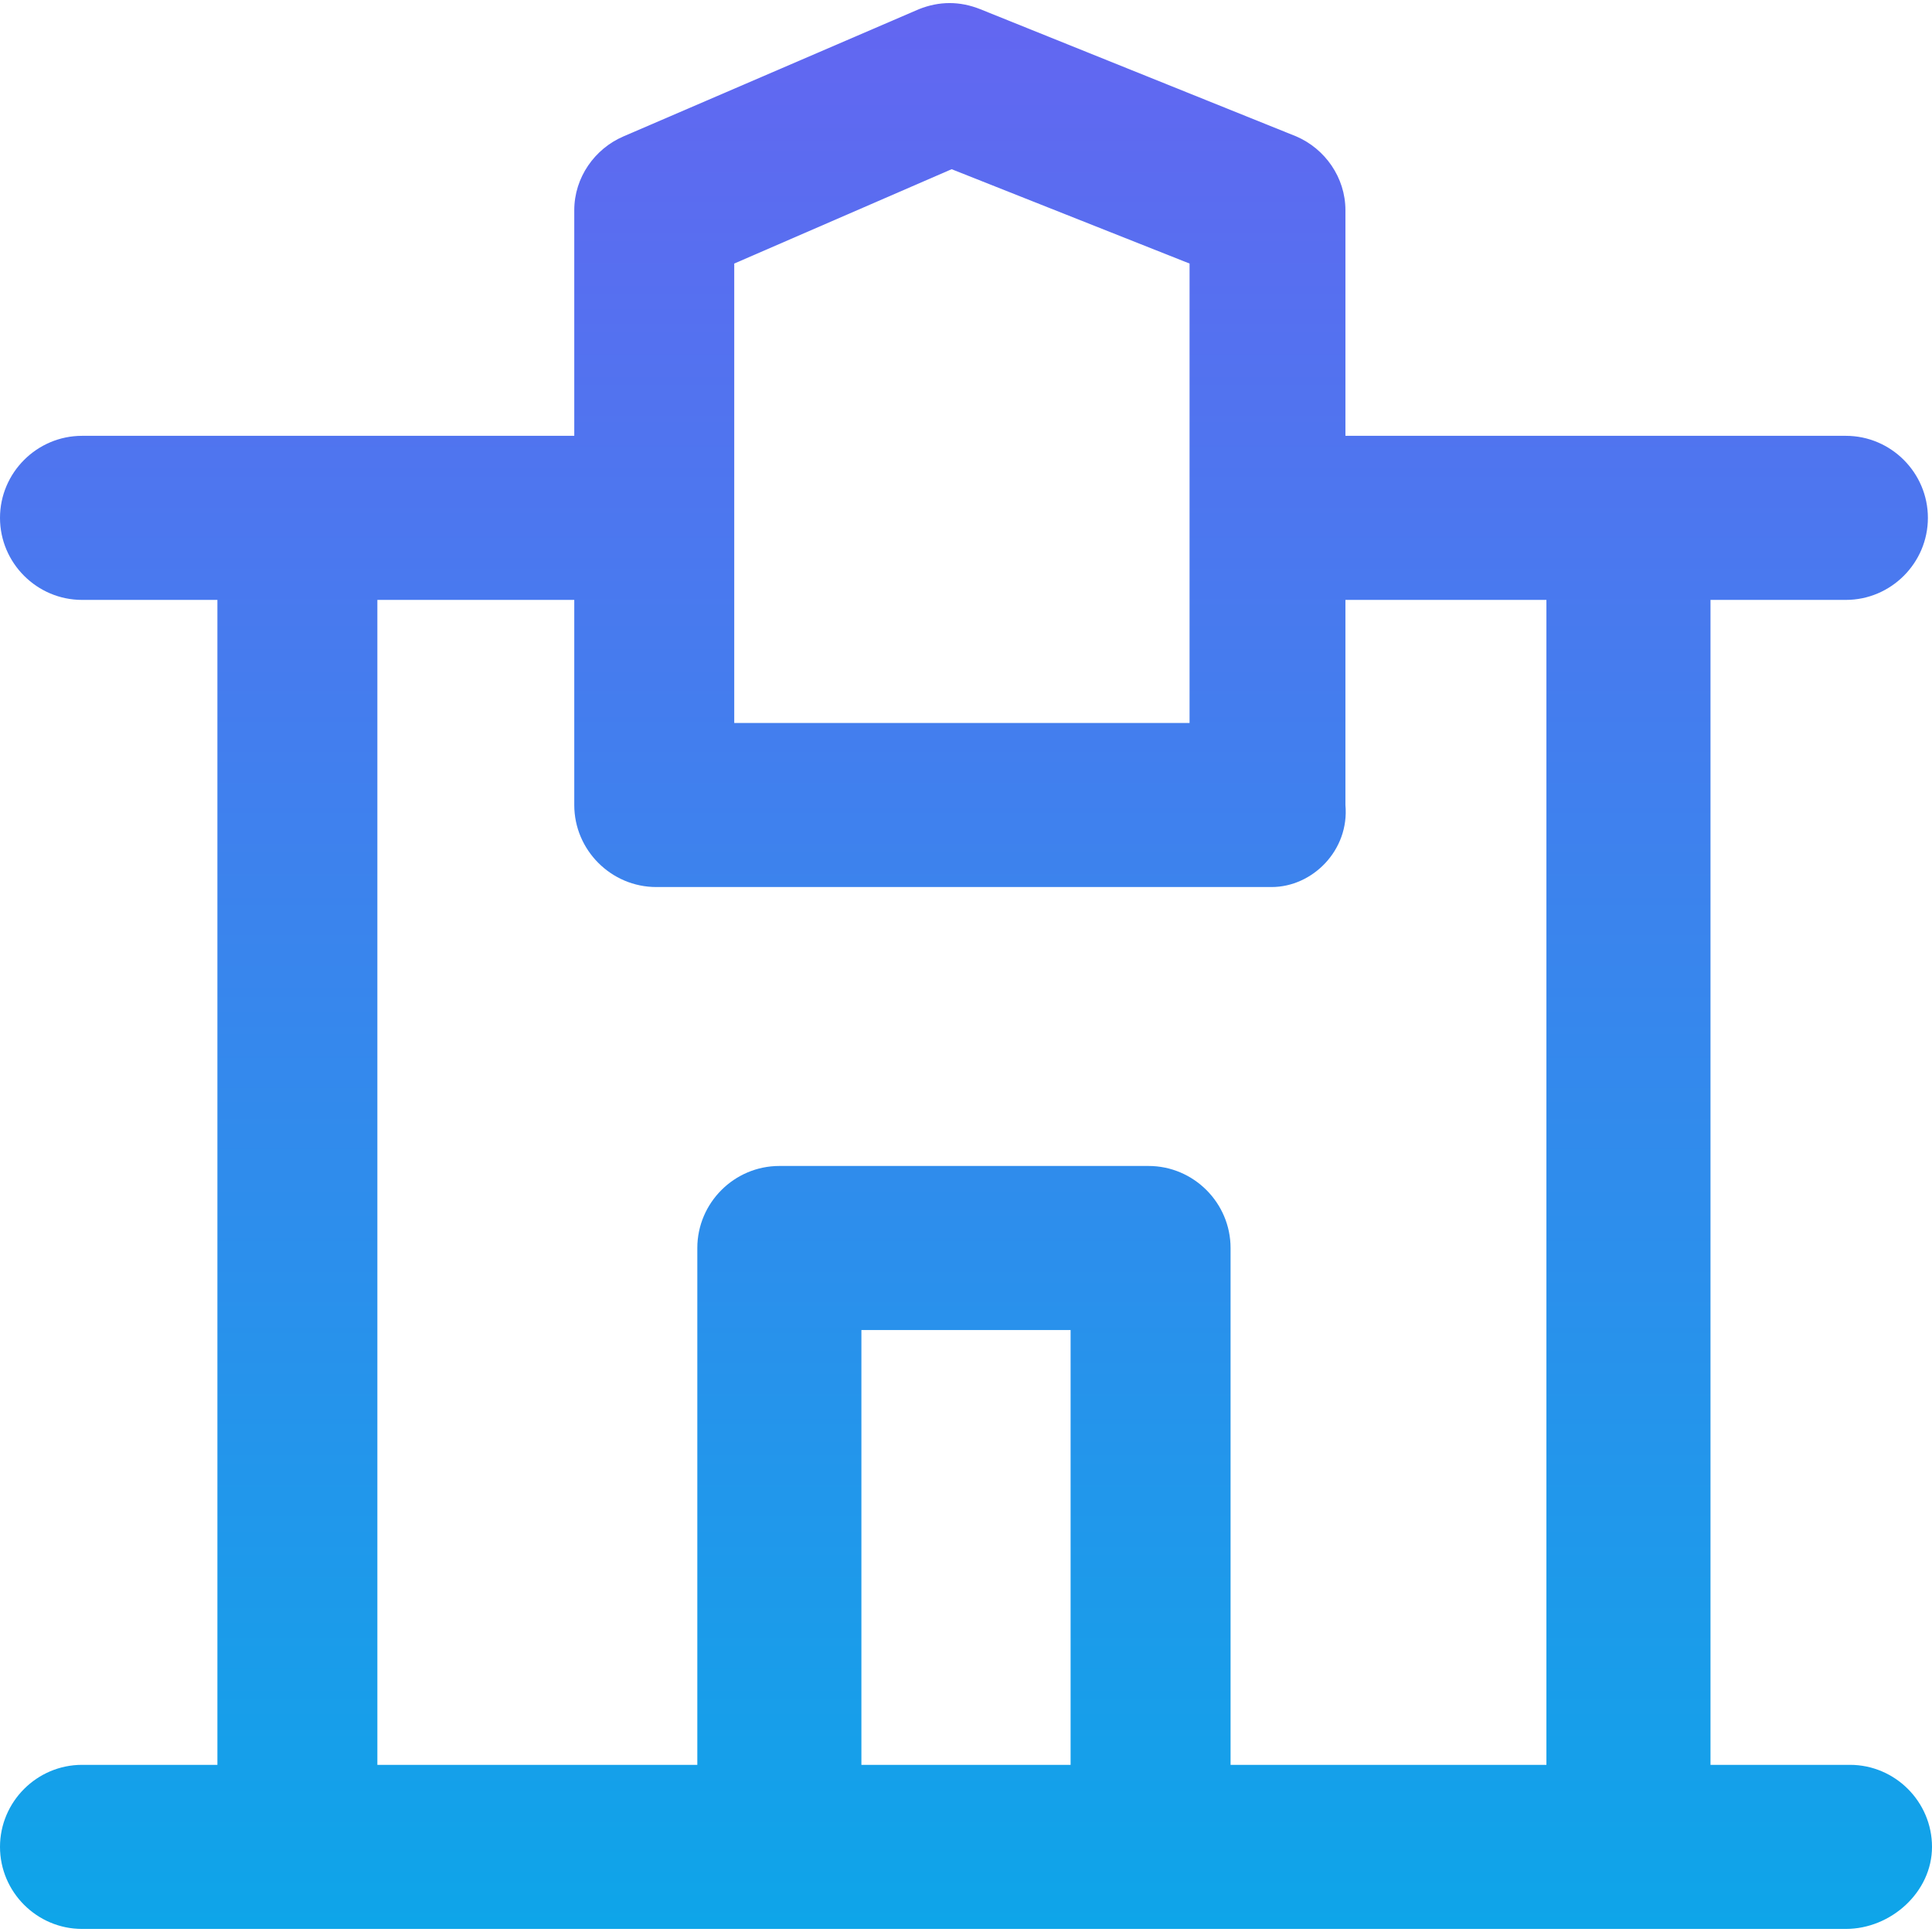 <svg width="830" height="830" viewBox="0 0 830 830" fill="none" xmlns="http://www.w3.org/2000/svg">
<g clip-path="url(#clip0_301_2)">
<path d="M794.756 758.19H734.84V257.723H792.994C812.379 257.723 828.238 241.864 828.238 222.479C828.238 203.094 812.379 187.235 792.994 187.235H699.596H578.004V90.313C578.004 76.216 569.194 63.879 556.857 58.593L421.168 3.965C412.358 0.441 403.547 0.441 394.735 3.965L267.855 58.593C255.52 63.879 246.708 76.216 246.708 90.313V187.235H128.642H35.244C15.859 187.235 0 203.094 0 222.479C0 241.864 15.859 257.723 35.244 257.723H93.398V758.19H35.244C15.859 758.19 0 774.05 0 793.435C0 812.82 15.859 828.679 35.244 828.679H128.642H334.821H493.419H699.598H792.995C812.38 828.679 830.002 812.82 830.002 793.435C830.002 774.05 814.141 758.19 794.756 758.19ZM315.436 113.222L408.833 72.692L511.042 113.222V310.589H317.198H315.436V113.222V113.222ZM162.122 257.723H246.708V345.833C246.708 365.218 262.567 381.077 281.952 381.077H546.283C563.904 381.077 579.765 365.218 578.003 345.833V257.723H664.35V758.19H528.66V536.152C528.66 516.767 512.801 500.908 493.416 500.908H334.817C315.432 500.908 299.573 516.767 299.573 536.152V758.19H162.121V257.723H162.122ZM459.937 758.19H370.063V571.397H459.937V758.19Z" fill="url(#paint0_linear_301_2)"/>
</g>
<defs>
<linearGradient id="paint0_linear_301_2" x1="415.001" y1="1.322" x2="415.001" y2="828.679" gradientUnits="userSpaceOnUse">
<stop stop-color="#6366f1"/>
<stop offset="1" stop-color="#0ea5e9"/>
</linearGradient>
<clipPath id="clip0_301_2">
<rect width="830" height="830" fill="white"/>
</clipPath>
</defs>
</svg>
